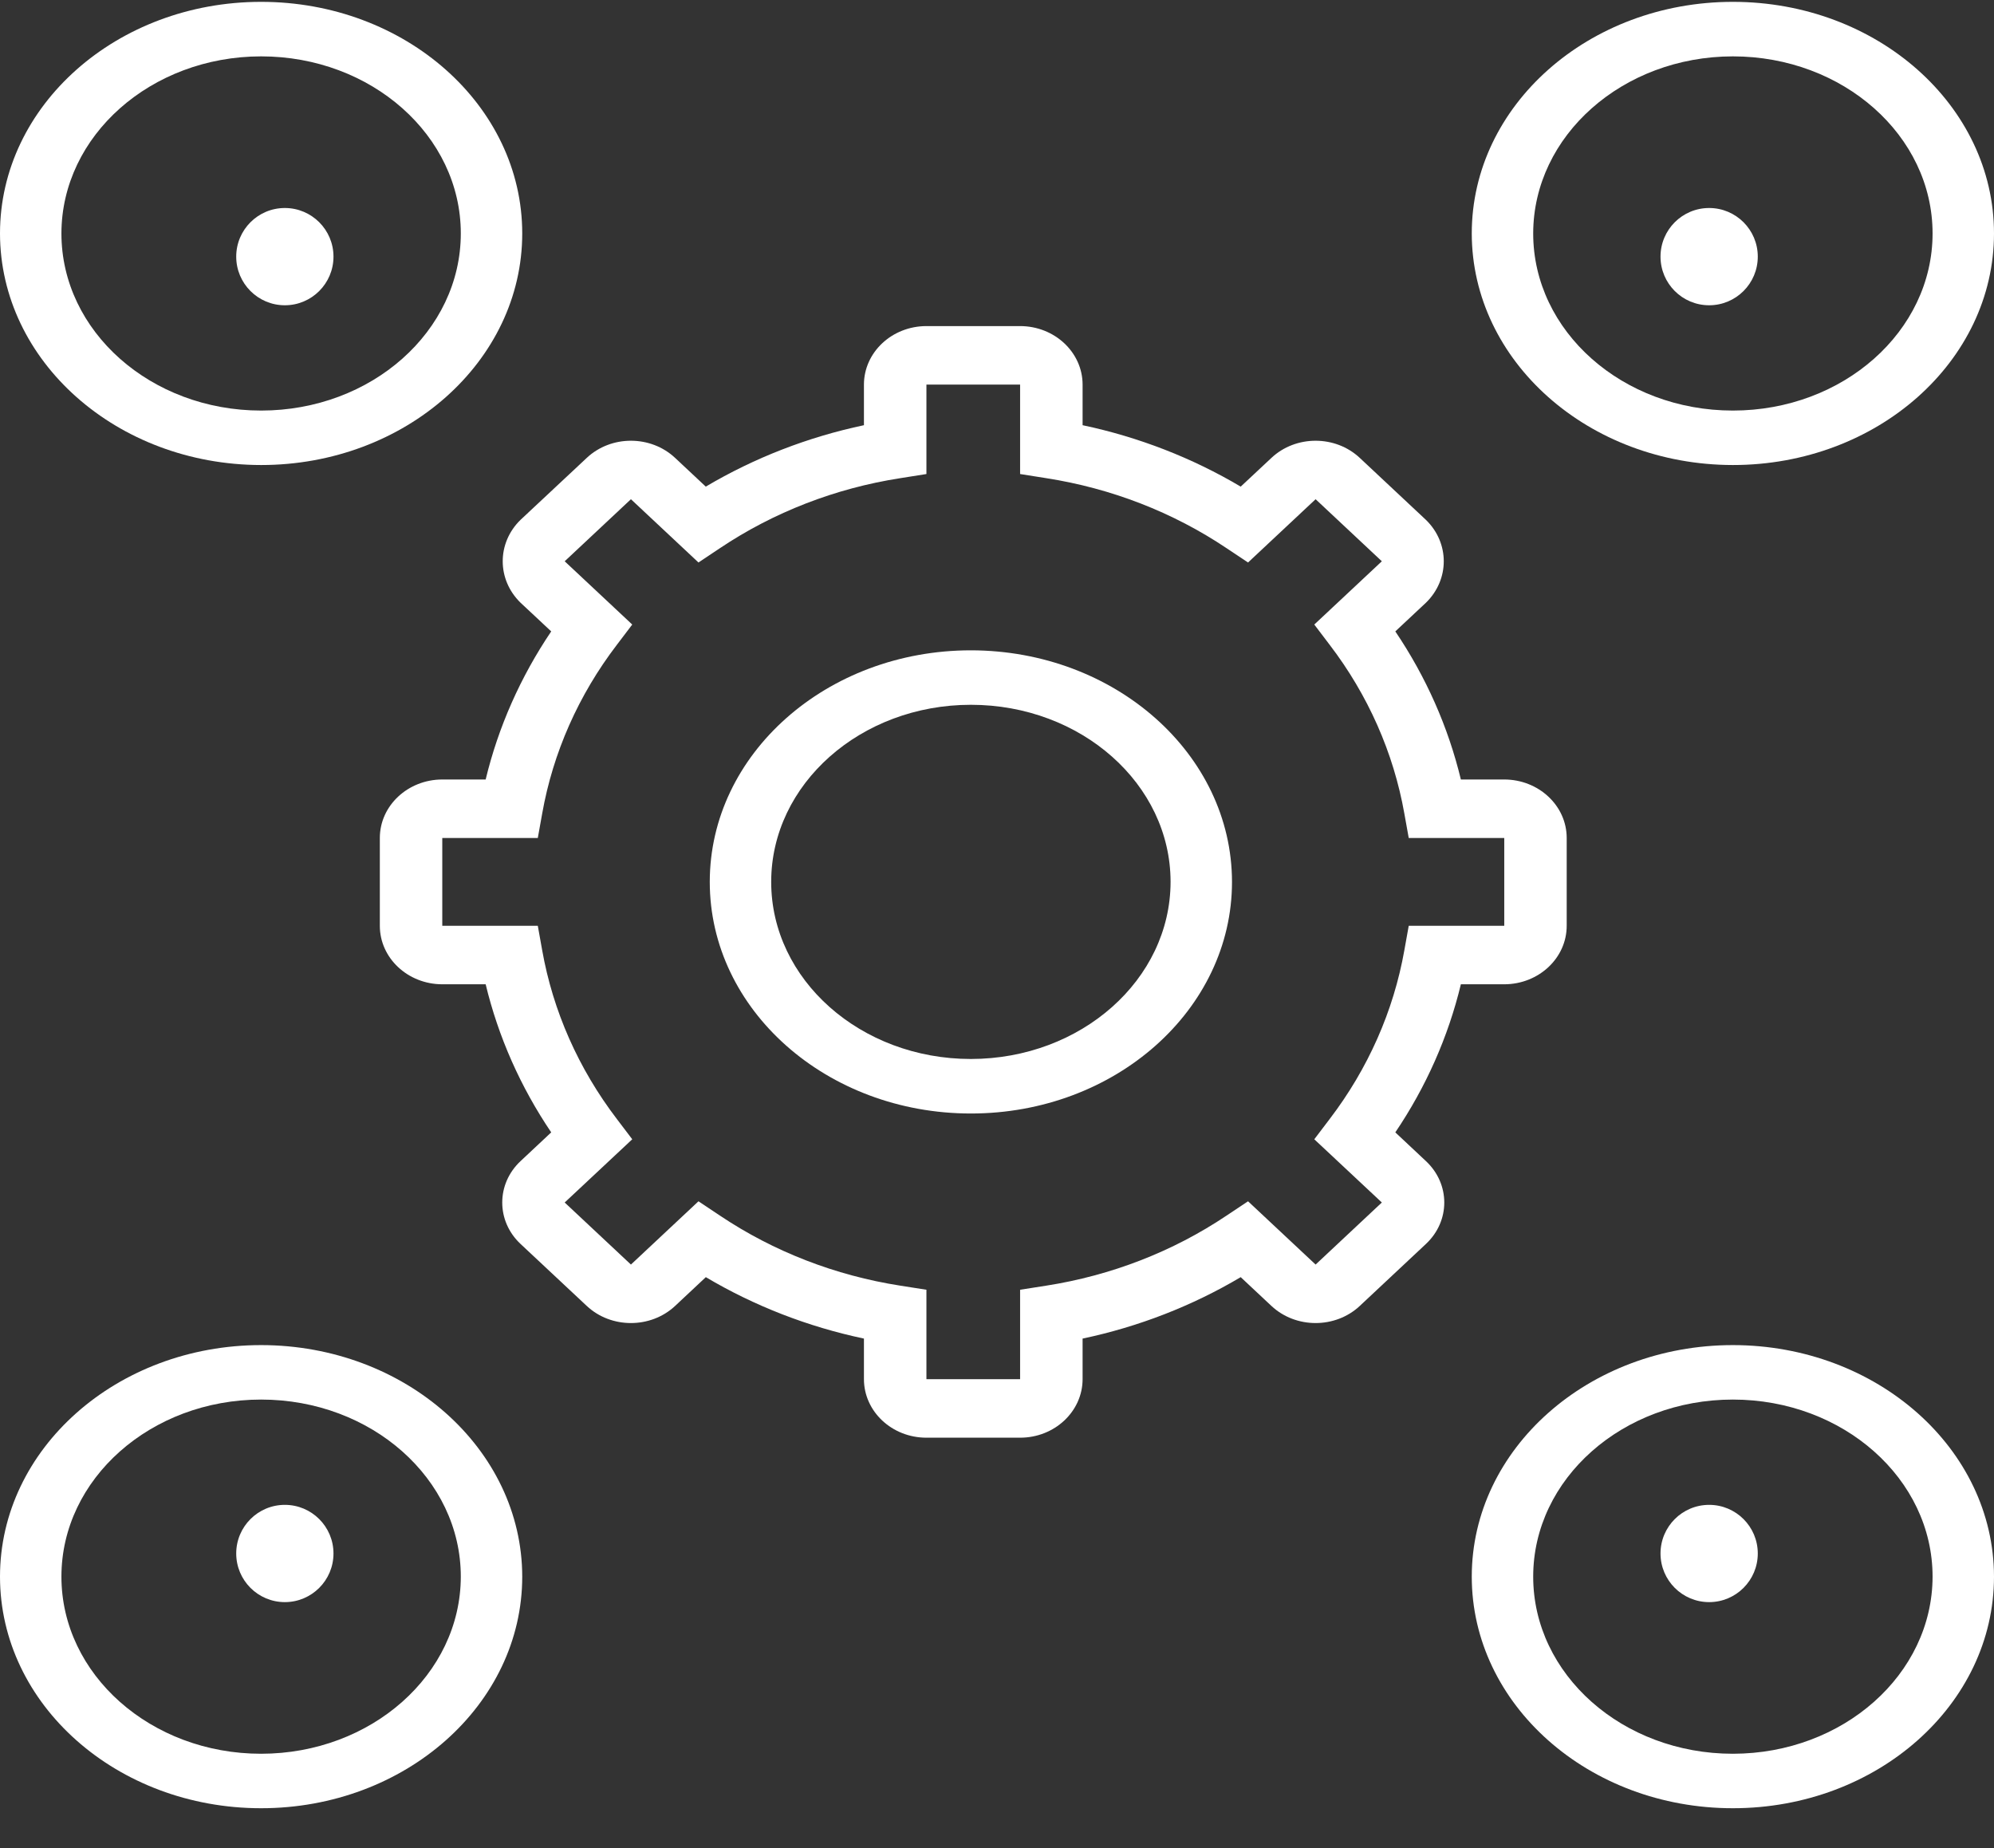 <?xml version="1.0" encoding="UTF-8"?>
<svg width="41px" height="38px" viewBox="0 0 41 38" version="1.1" xmlns="http://www.w3.org/2000/svg" xmlns:xlink="http://www.w3.org/1999/xlink">
    <rect x="0" y="0" width="41" height="38" fill="#333333" stroke="none"/>
    <!-- Generator: sketchtool 62 (101010) - https://sketch.com -->
    <title>4F711B8B-0EA7-455E-B08D-CE6C44108F8C</title>
    <desc>Created with sketchtool.</desc>
    <g id="onepage_site" stroke="none" stroke-width="1" fill="none" fill-rule="evenodd">
        <g id="A_WHITE" transform="translate(-734, -1494)" fill="#fff" fill-rule="nonzero">
            <g id="SECTION_03" transform="translate(0, 1130)">
                <g id="ORGANIZATION" transform="translate(733, 358)">
                    <g id="noun_Odds_2969254" transform="translate(1, 6)">
                        <path d="M29.321,23.876 L28.69,23.284 C29.322,22.349 29.778,21.319 30.038,20.239 L30.93,20.239 C31.639,20.238 32.214,19.7 32.214,19.036 L32.214,17.231 C32.214,16.567 31.639,16.029 30.93,16.028 L30.038,16.028 C29.778,14.949 29.322,13.919 28.69,12.983 L29.321,12.392 C29.808,11.916 29.808,11.166 29.321,10.691 L27.959,9.415 C27.457,8.945 26.644,8.945 26.143,9.415 L25.511,10.006 C24.513,9.414 23.413,8.987 22.26,8.743 L22.26,7.908 C22.259,7.244 21.684,6.706 20.975,6.705 L19.049,6.705 C18.339,6.706 17.765,7.244 17.764,7.908 L17.764,8.743 C16.611,8.987 15.511,9.414 14.512,10.006 L13.881,9.415 C13.379,8.945 12.566,8.945 12.065,9.415 L10.702,10.69 C10.215,11.166 10.215,11.916 10.702,12.392 L11.334,12.983 C10.702,13.919 10.246,14.949 9.986,16.028 L9.094,16.028 C8.385,16.029 7.81,16.567 7.81,17.231 L7.81,19.036 C7.81,19.7 8.385,20.238 9.094,20.239 L9.986,20.239 C10.246,21.319 10.702,22.349 11.334,23.284 L10.702,23.876 C10.202,24.346 10.202,25.107 10.702,25.577 L12.065,26.853 C12.566,27.322 13.379,27.322 13.881,26.853 L14.513,26.261 C15.511,26.853 16.611,27.281 17.764,27.524 L17.764,28.359 C17.765,29.023 18.339,29.562 19.049,29.562 L20.975,29.562 C21.684,29.562 22.259,29.023 22.26,28.359 L22.26,27.524 C23.413,27.281 24.513,26.853 25.511,26.261 L26.143,26.853 C26.645,27.322 27.457,27.322 27.959,26.853 L29.321,25.577 C29.822,25.107 29.822,24.346 29.321,23.876 L29.321,23.876 Z M27.051,26.002 L25.662,24.701 L25.219,24.996 C24.117,25.735 22.848,26.227 21.511,26.436 L20.975,26.52 L20.975,28.359 L19.049,28.359 L19.049,26.52 L18.513,26.436 C17.175,26.227 15.907,25.735 14.804,24.996 L14.362,24.701 L12.973,26.002 L11.611,24.726 L13,23.426 L12.685,23.011 C11.896,21.978 11.37,20.79 11.148,19.538 L11.058,19.036 L9.094,19.036 L9.094,17.231 L11.058,17.231 L11.148,16.73 C11.37,15.477 11.896,14.289 12.685,13.257 L13,12.842 L11.611,11.541 L12.973,10.265 L14.362,11.566 L14.804,11.271 C15.907,10.532 17.175,10.04 18.513,9.832 L19.049,9.747 L19.049,7.908 L20.975,7.908 L20.975,9.747 L21.511,9.832 C22.848,10.04 24.117,10.532 25.219,11.271 L25.662,11.566 L27.051,10.265 L28.413,11.541 L27.024,12.842 L27.339,13.257 C28.128,14.289 28.654,15.477 28.876,16.73 L28.966,17.231 L30.93,17.231 L30.93,19.036 L28.966,19.036 L28.876,19.538 C28.654,20.79 28.128,21.978 27.339,23.011 L27.024,23.426 L28.413,24.726 L27.051,26.002 Z" id="Shape"></path>
                        <path d="M19.963,13.372 C16.998,13.372 14.594,15.504 14.594,18.134 C14.594,20.764 16.998,22.896 19.963,22.896 C22.928,22.896 25.332,20.764 25.332,18.134 C25.329,15.505 22.927,13.375 19.963,13.372 Z M19.963,21.775 C17.696,21.775 15.857,20.145 15.857,18.134 C15.857,16.123 17.696,14.492 19.963,14.492 C22.231,14.492 24.069,16.123 24.069,18.134 C24.066,20.144 22.23,21.773 19.963,21.775 Z" id="Shape"></path>
                        <path d="M5.369,9.562 C8.334,9.562 10.738,7.43 10.738,4.8 C10.738,2.17 8.334,0.038 5.369,0.038 C2.404,0.038 0,2.17 0,4.8 C0.003,7.429 2.405,9.559 5.369,9.562 Z M5.369,1.159 C7.637,1.159 9.475,2.789 9.475,4.8 C9.475,6.812 7.637,8.442 5.369,8.442 C3.102,8.442 1.263,6.812 1.263,4.8 C1.266,2.79 3.103,1.161 5.369,1.159 Z" id="Shape"></path>
                        <path d="M35.631,9.562 C38.596,9.562 41,7.43 41,4.8 C41,2.17 38.596,0.038 35.631,0.038 C32.666,0.038 30.262,2.17 30.262,4.8 C30.265,7.429 32.667,9.559 35.631,9.562 L35.631,9.562 Z M35.631,1.159 C37.898,1.159 39.737,2.789 39.737,4.8 C39.737,6.812 37.898,8.442 35.631,8.442 C33.363,8.442 31.525,6.812 31.525,4.8 C31.528,2.79 33.364,1.161 35.631,1.159 Z" id="Shape"></path>
                        <path d="M35.631,27.658 C32.666,27.658 30.262,29.79 30.262,32.419 C30.262,35.049 32.666,37.181 35.631,37.181 C38.596,37.181 41,35.049 41,32.419 C40.997,29.791 38.595,27.66 35.631,27.658 L35.631,27.658 Z M35.631,36.061 C33.363,36.061 31.525,34.431 31.525,32.419 C31.525,30.408 33.363,28.778 35.631,28.778 C37.898,28.778 39.737,30.408 39.737,32.419 C39.734,34.43 37.897,36.059 35.631,36.061 L35.631,36.061 Z" id="Shape"></path>
                        <path d="M5.369,27.658 C2.404,27.658 0,29.79 0,32.419 C0,35.049 2.404,37.181 5.369,37.181 C8.334,37.181 10.738,35.049 10.738,32.419 C10.735,29.791 8.333,27.66 5.369,27.658 Z M5.369,36.061 C3.102,36.061 1.263,34.431 1.263,32.419 C1.263,30.408 3.102,28.778 5.369,28.778 C7.637,28.778 9.475,30.408 9.475,32.419 C9.472,34.43 7.636,36.059 5.369,36.061 L5.369,36.061 Z" id="Shape"></path>
                        <ellipse id="Oval" cx="5.857" cy="5.277" rx="1" ry="1"></ellipse>
                        <ellipse id="Oval" cx="35.143" cy="5.277" rx="1" ry="1"></ellipse>
                        <ellipse id="Oval" cx="35.143" cy="31.943" rx="1" ry="1"></ellipse>
                        <ellipse id="Oval" cx="5.857" cy="31.943" rx="1" ry="1"></ellipse>
                    </g>
                </g>
            </g>
        </g>
    </g>
</svg>